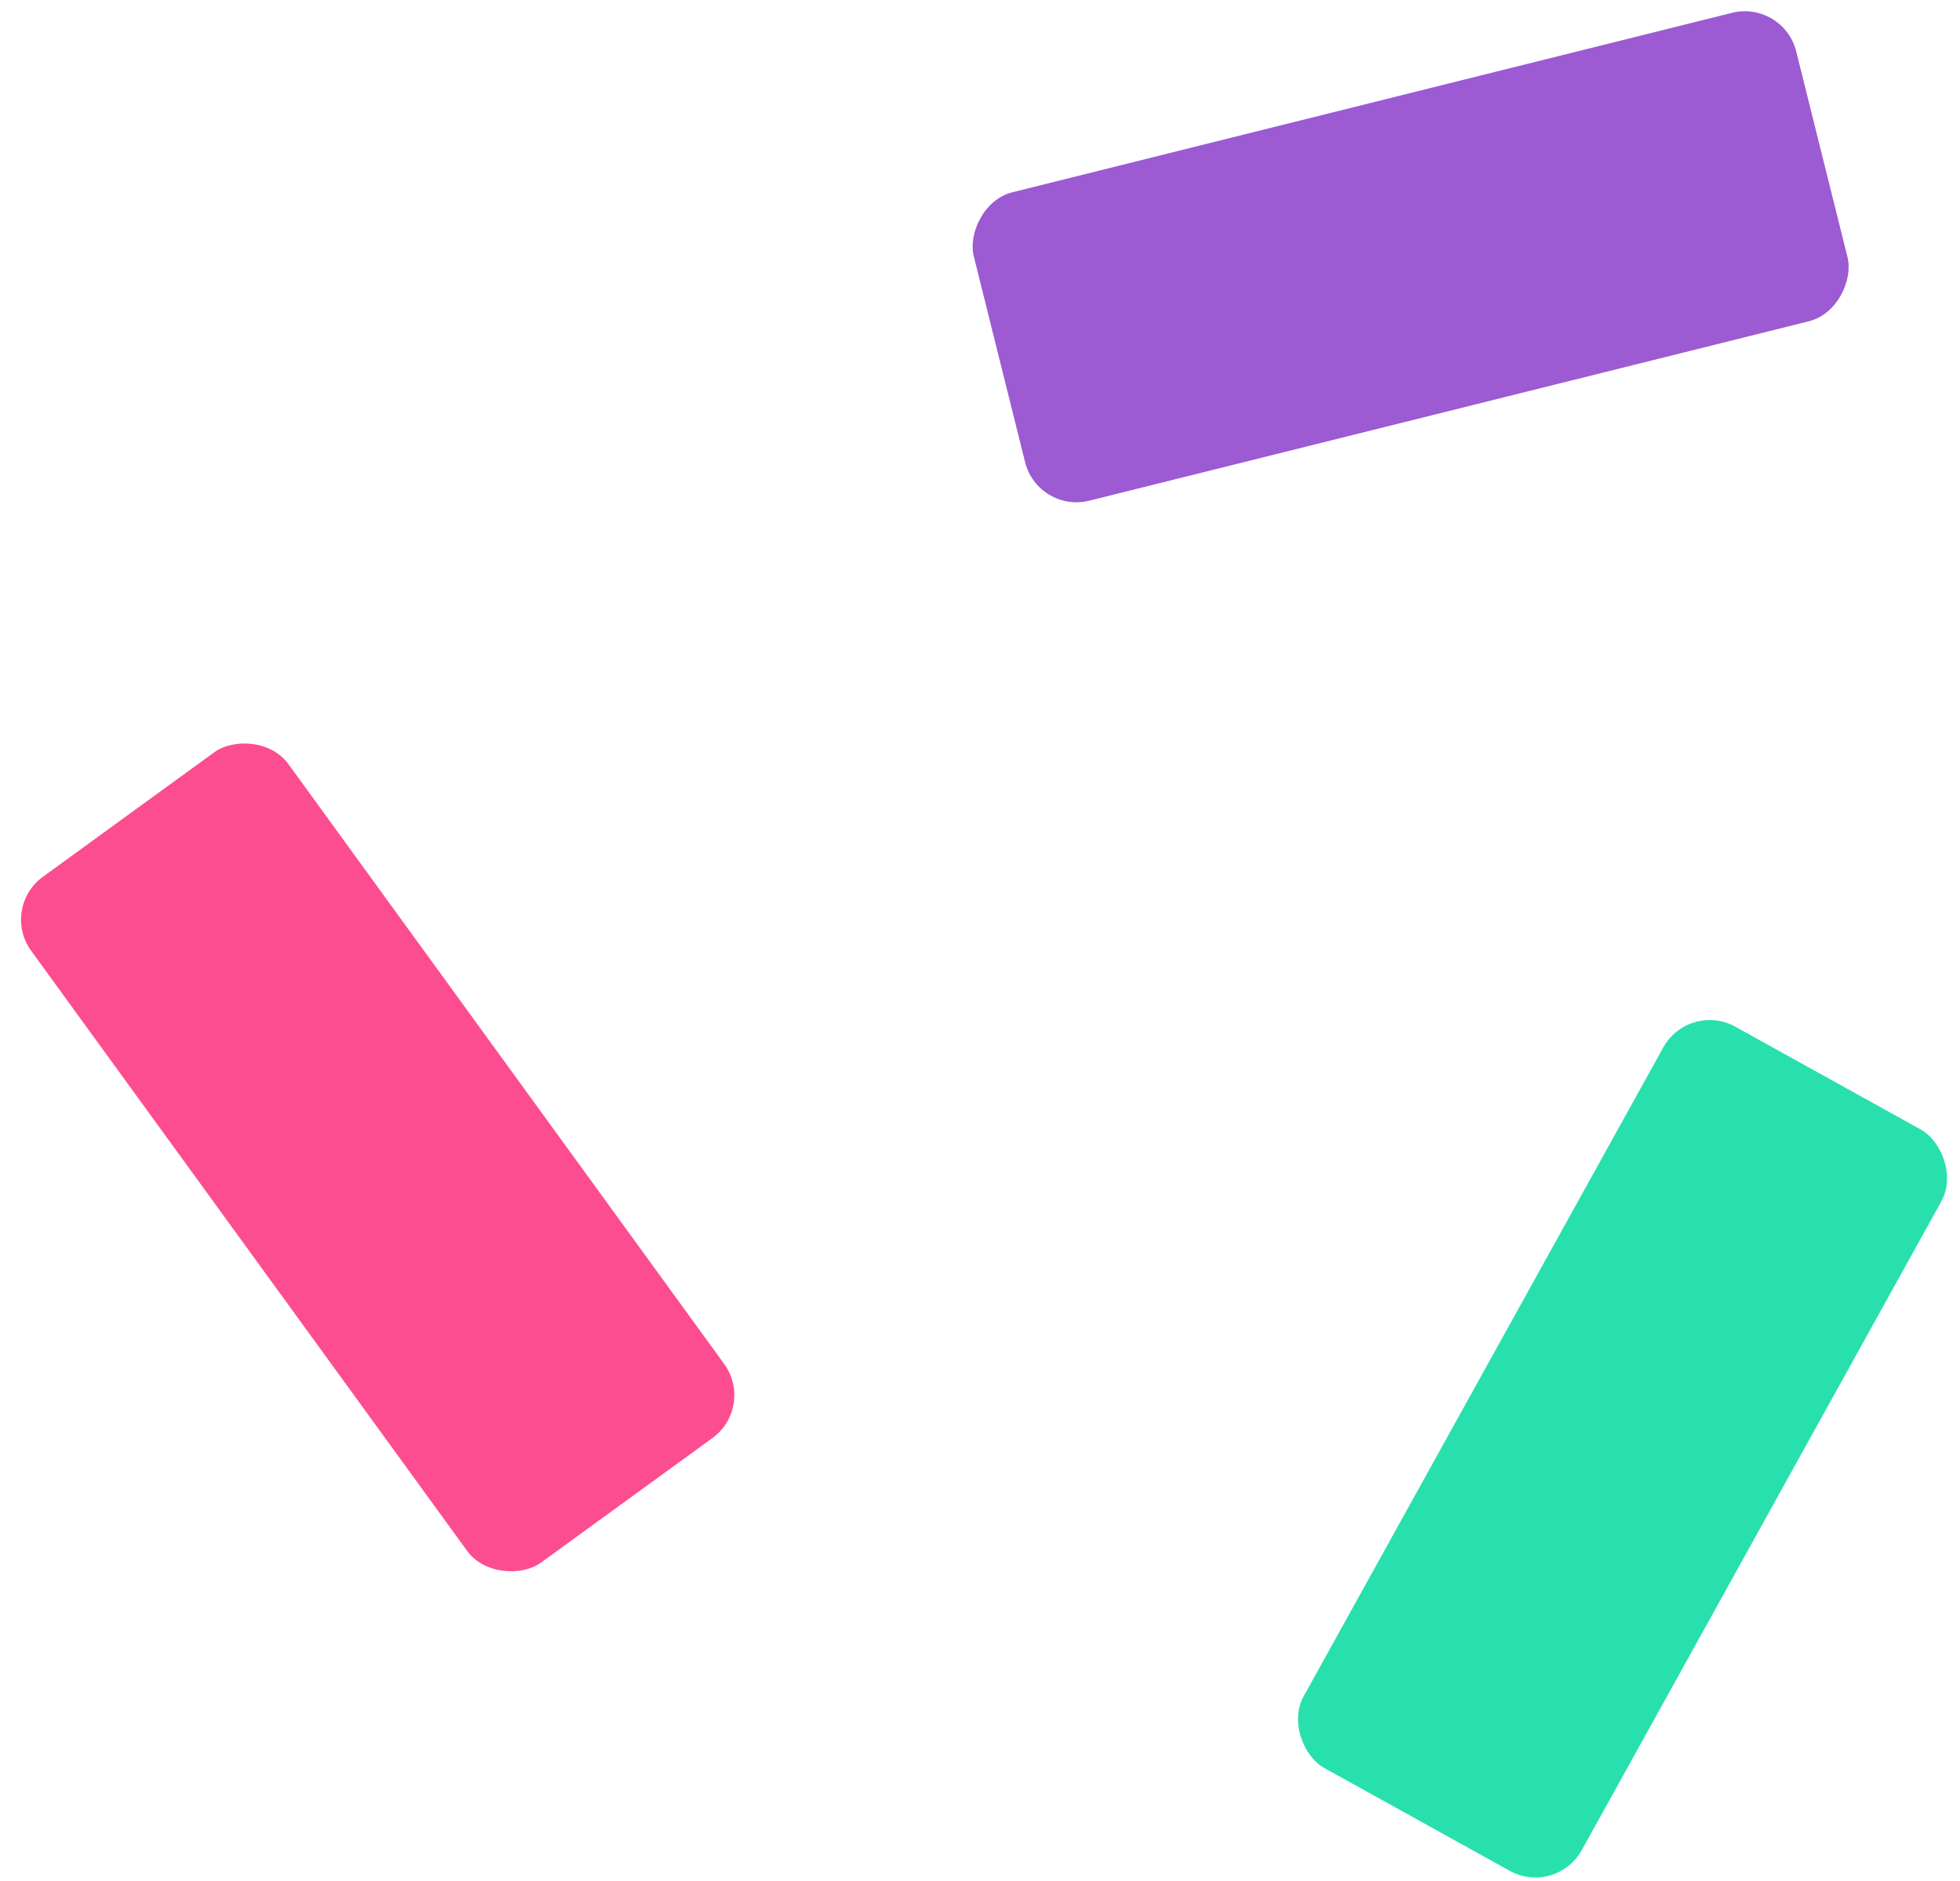 <svg xmlns="http://www.w3.org/2000/svg" width="74" height="71" viewBox="0 0 74 71">
  <g fill="none" fill-rule="evenodd" transform="translate(-.741 -.307)">
    <rect width="32" height="12" x="38" y="4" fill="#9C5AD3" rx="2" transform="scale(-1 1) rotate(14 0 -429.795)"/>
    <rect width="32" height="12" x="46" y="49" fill="#28E0AE" rx="2" transform="scale(-1 1) rotate(61 0 -50.255)"/>
    <rect width="32" height="12" x="-1" y="38" fill="#FD4D91" rx="2" transform="scale(-1 1) rotate(-54 0 73.44)"/>
  </g>
</svg>
